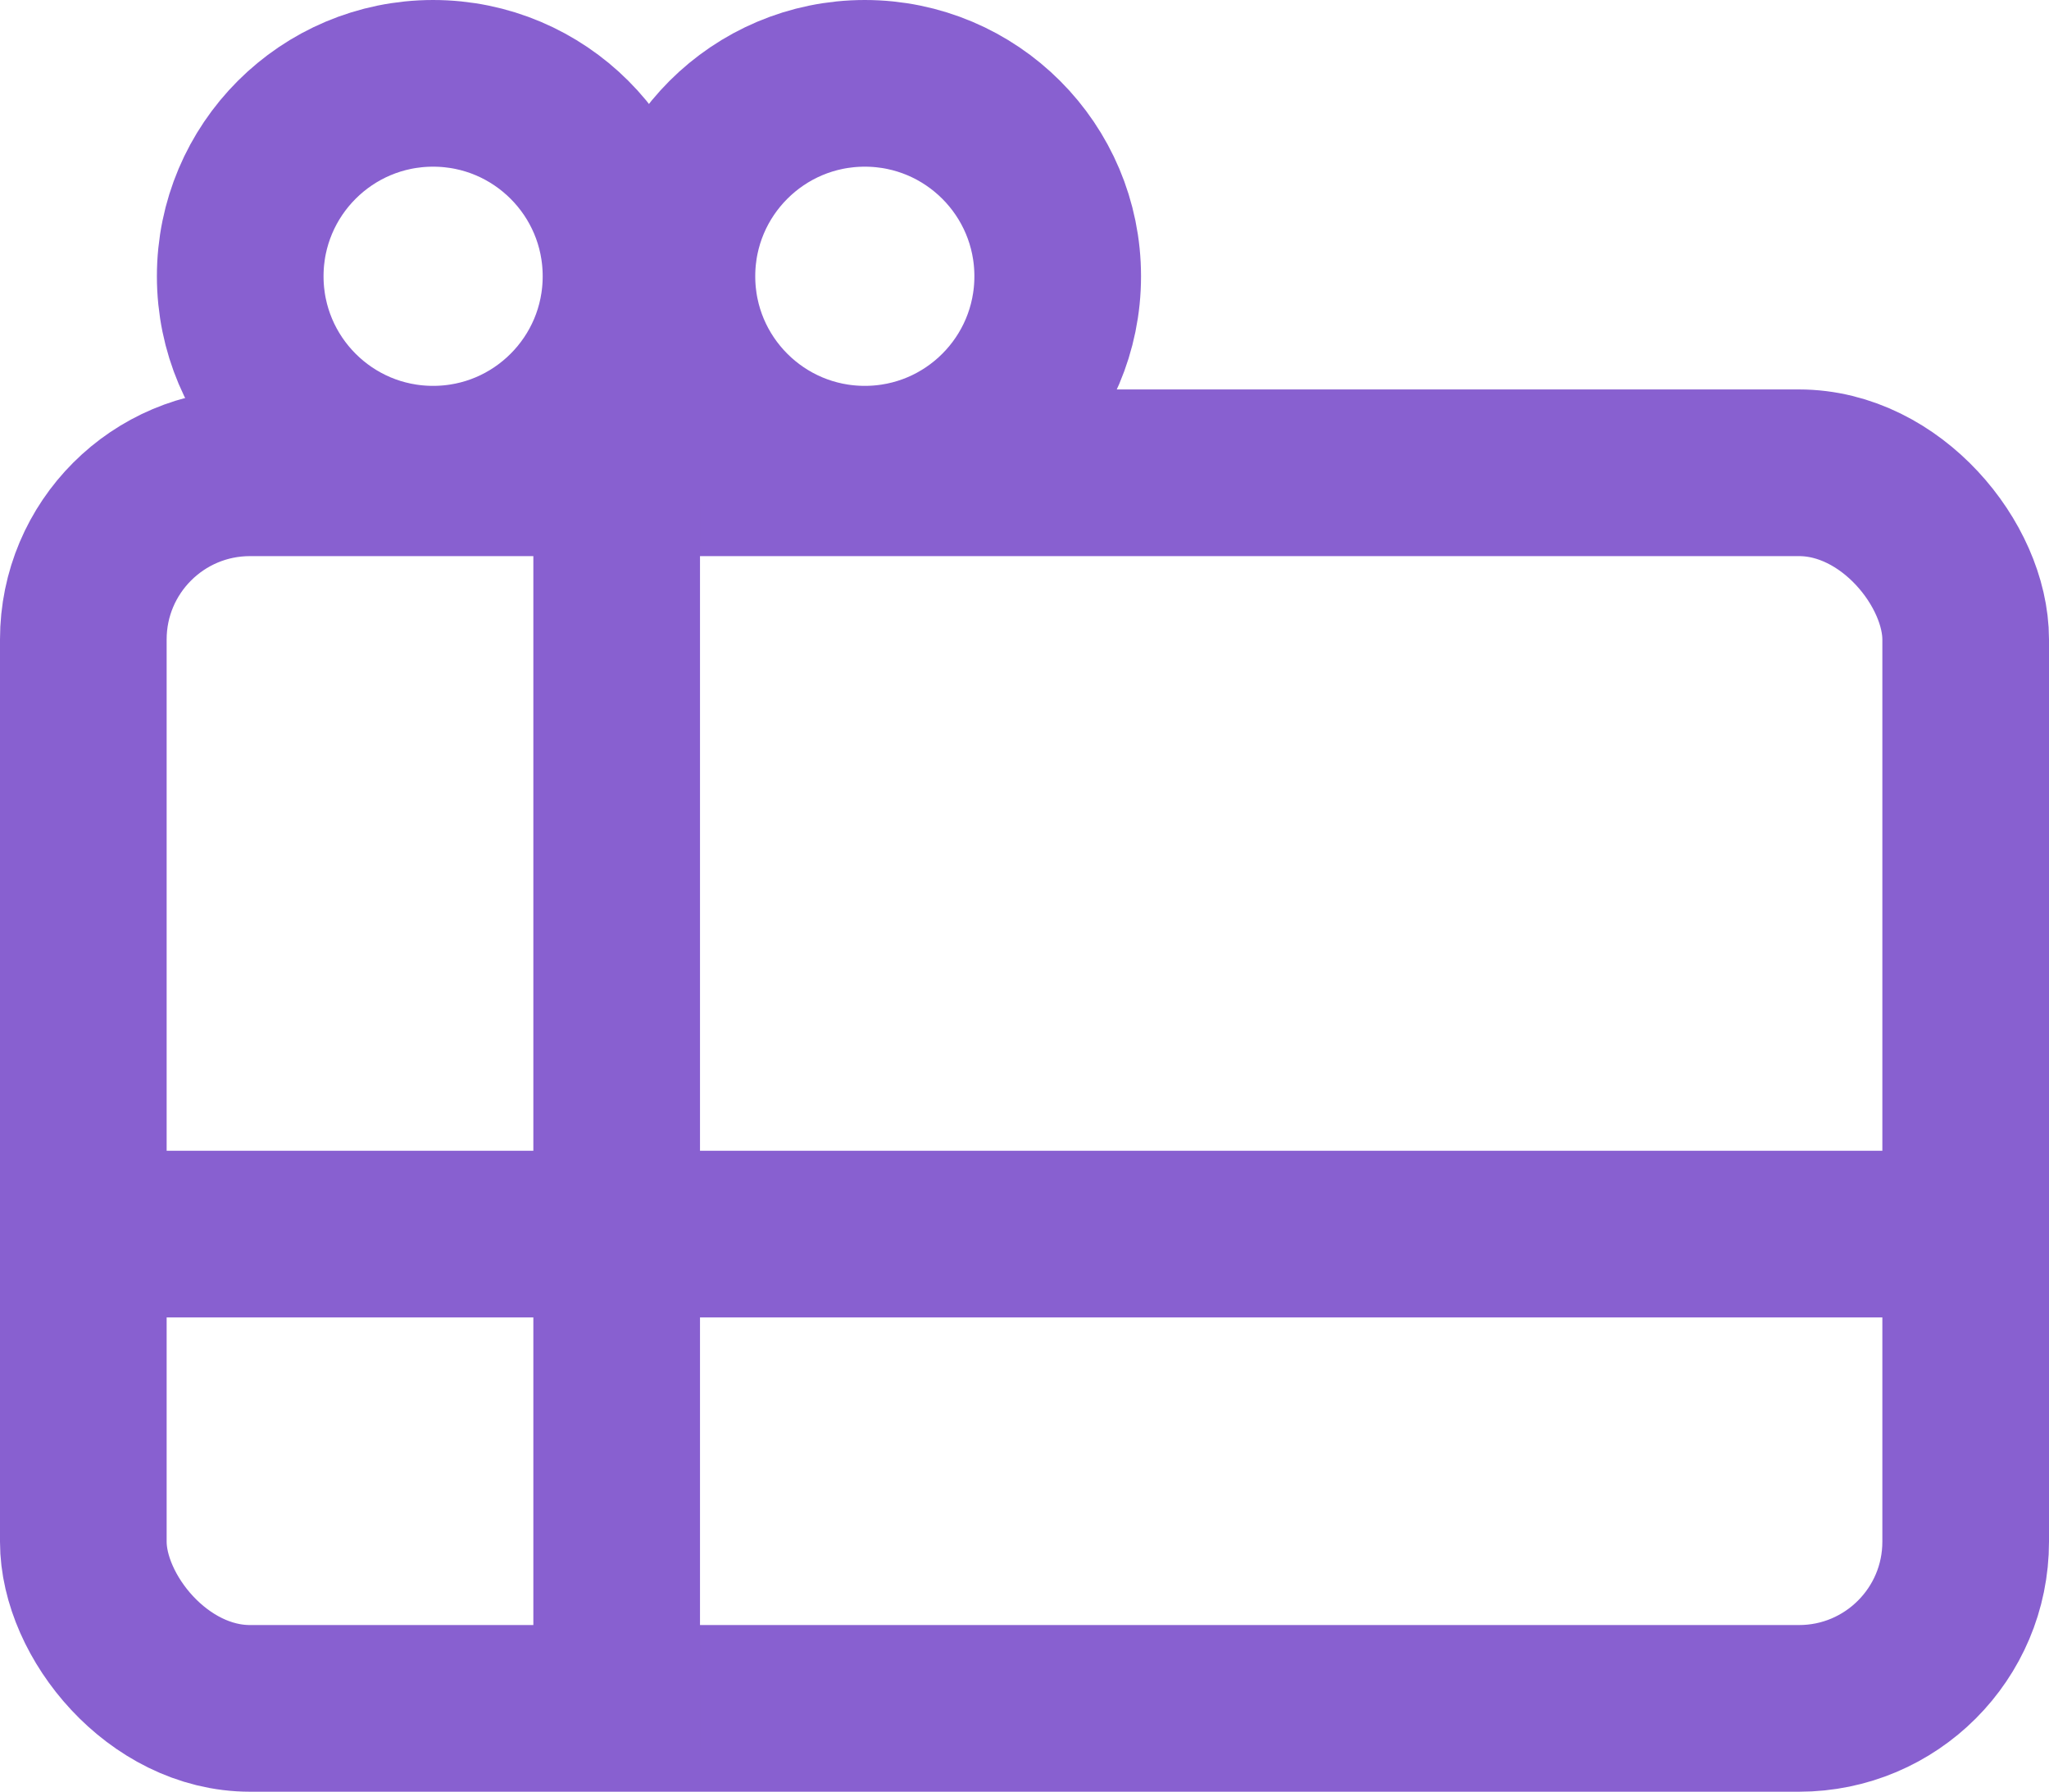 <svg xmlns="http://www.w3.org/2000/svg" width="24.591" height="21.5" viewBox="0 0 24.591 21.5">
  <g id="Group_7" data-name="Group 7" transform="translate(-132 -832.576)">
    <rect id="Rectangle_183" data-name="Rectangle 183" width="22.591" height="14.826" rx="2" transform="translate(133 838.249)" fill="none" stroke="#8860d0" stroke-miterlimit="10" stroke-width="2"/>
    <ellipse id="Ellipse_4" data-name="Ellipse 4" cx="2.315" cy="2.315" rx="2.315" ry="2.315" transform="translate(134.883 833.576)" fill="none" stroke="#8860d0" stroke-miterlimit="10" stroke-width="2"/>
    <ellipse id="Ellipse_5" data-name="Ellipse 5" cx="2.315" cy="2.315" rx="2.315" ry="2.315" transform="translate(140.064 833.576)" fill="none" stroke="#8860d0" stroke-miterlimit="10" stroke-width="2"/>
    <line id="Line_2" data-name="Line 2" y2="15" transform="translate(139.401 838.576)" fill="none" stroke="#8860d0" stroke-miterlimit="10" stroke-width="2"/>
    <line id="Line_3" data-name="Line 3" x2="22.299" transform="translate(133 847.384)" fill="none" stroke="#8860d0" stroke-miterlimit="10" stroke-width="2"/>
  </g>
</svg>
